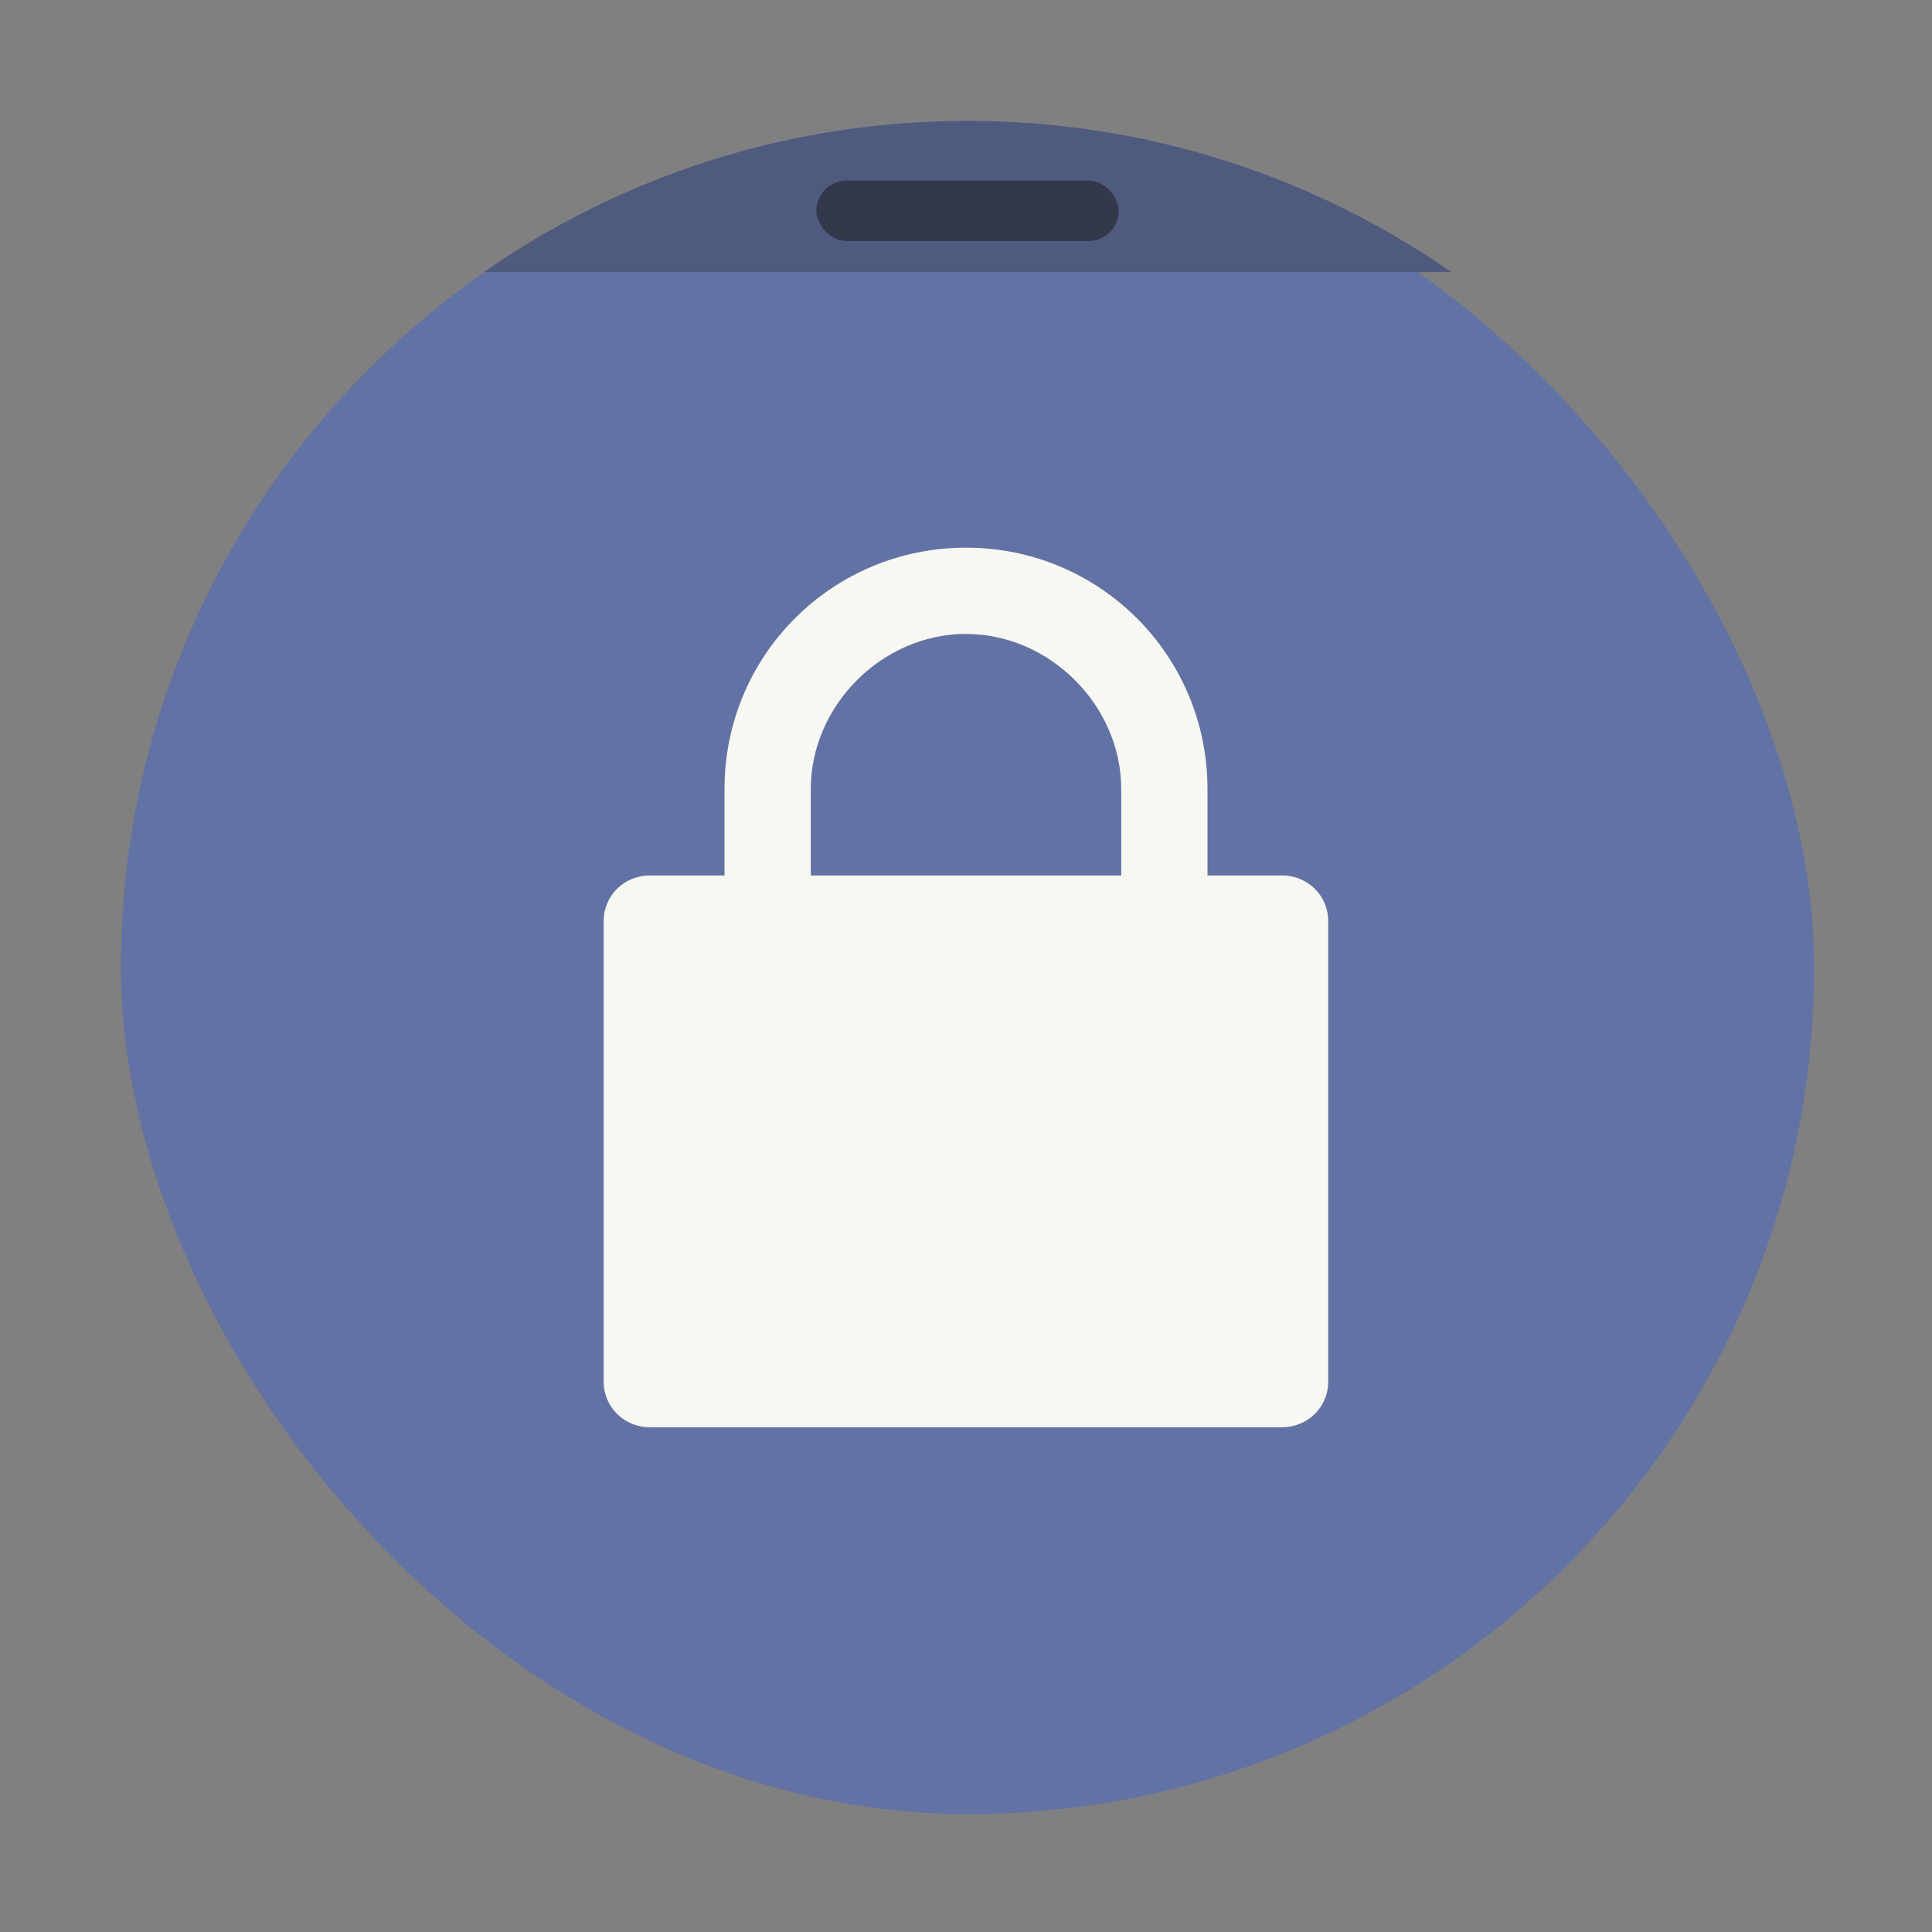 <?xml version="1.0" encoding="UTF-8" standalone="no"?>
<svg
   width="64"
   height="64"
   version="1.1"
   viewBox="0 0 16.933 16.933"
   id="svg12"
   sodipodi:docname="preferences-desktop-screensaver.svg"
   inkscape:version="1.2.2 (b0a8486541, 2022-12-01)"
   xmlns:inkscape="http://www.inkscape.org/namespaces/inkscape"
   xmlns:sodipodi="http://sodipodi.sourceforge.net/DTD/sodipodi-0.dtd"
   xmlns="http://www.w3.org/2000/svg"
   xmlns:svg="http://www.w3.org/2000/svg">
  <rect x="0" y="0" width="16.933" height="16.933" fill="#808080" stroke="none"/>
  <defs
     id="defs16" />
  <sodipodi:namedview
     id="namedview14"
     pagecolor="#505050"
     bordercolor="#eeeeee"
     borderopacity="1"
     inkscape:showpageshadow="0"
     inkscape:pageopacity="0"
     inkscape:pagecheckerboard="0"
     inkscape:deskcolor="#505050"
     showgrid="false"
     inkscape:zoom="15.921875"
     inkscape:cx="27.76055"
     inkscape:cy="32.031403"
     inkscape:window-width="2560"
     inkscape:window-height="1361"
     inkscape:window-x="0"
     inkscape:window-y="0"
     inkscape:window-maximized="1"
     inkscape:current-layer="svg12" />
  <g
     transform="scale(.265)"
     id="g8">
    <rect
       x="4"
       y="4"
       width="55.999"
       height="55.999"
       ry="28"
       fill="#86aeff"
       stroke-width="3.92"
       style="paint-order:stroke markers fill;fill:#6272a4"
       id="rect2" />
    <path
       d="m32 4c-5.96 0-11.47 1.849-16 5h32c-4.53-3.151-10.04-5-16-5z"
       opacity=".35"
       stroke-width="6.809"
       style="paint-order:stroke markers fill;fill:#4f5a7f;opacity:1"
       id="path4" />
    <rect
       x="27"
       y="5.972"
       width="10"
       height="2"
       ry="1.002"
       opacity=".35"
       stroke-width="3.78"
       style="paint-order:stroke markers fill;fill:#282a36;opacity:0.7"
       id="rect6" />
  </g>
  <path
     d="m8.467 4.8c-1.173 0-2.117 0.943-2.117 2.115v0.758h-0.655c-0.224 0-0.404 0.177-0.404 0.398v4.04c0 0.221 0.18 0.398 0.404 0.398h5.542c0.224 0 0.404-0.177 0.404-0.398v-4.04c0-0.221-0.18-0.398-0.404-0.398h-0.654v-0.758c0-1.171-0.945-2.115-2.116-2.115zm0 0.756c0.732 0 1.36 0.627 1.36 1.36v0.757h-2.721v-0.758c0-0.732 0.627-1.359 1.36-1.359z"
     fill="#fff"
     stroke-width="1.5"
     id="path10"
     style="fill:#f8f8f2" />
</svg>
